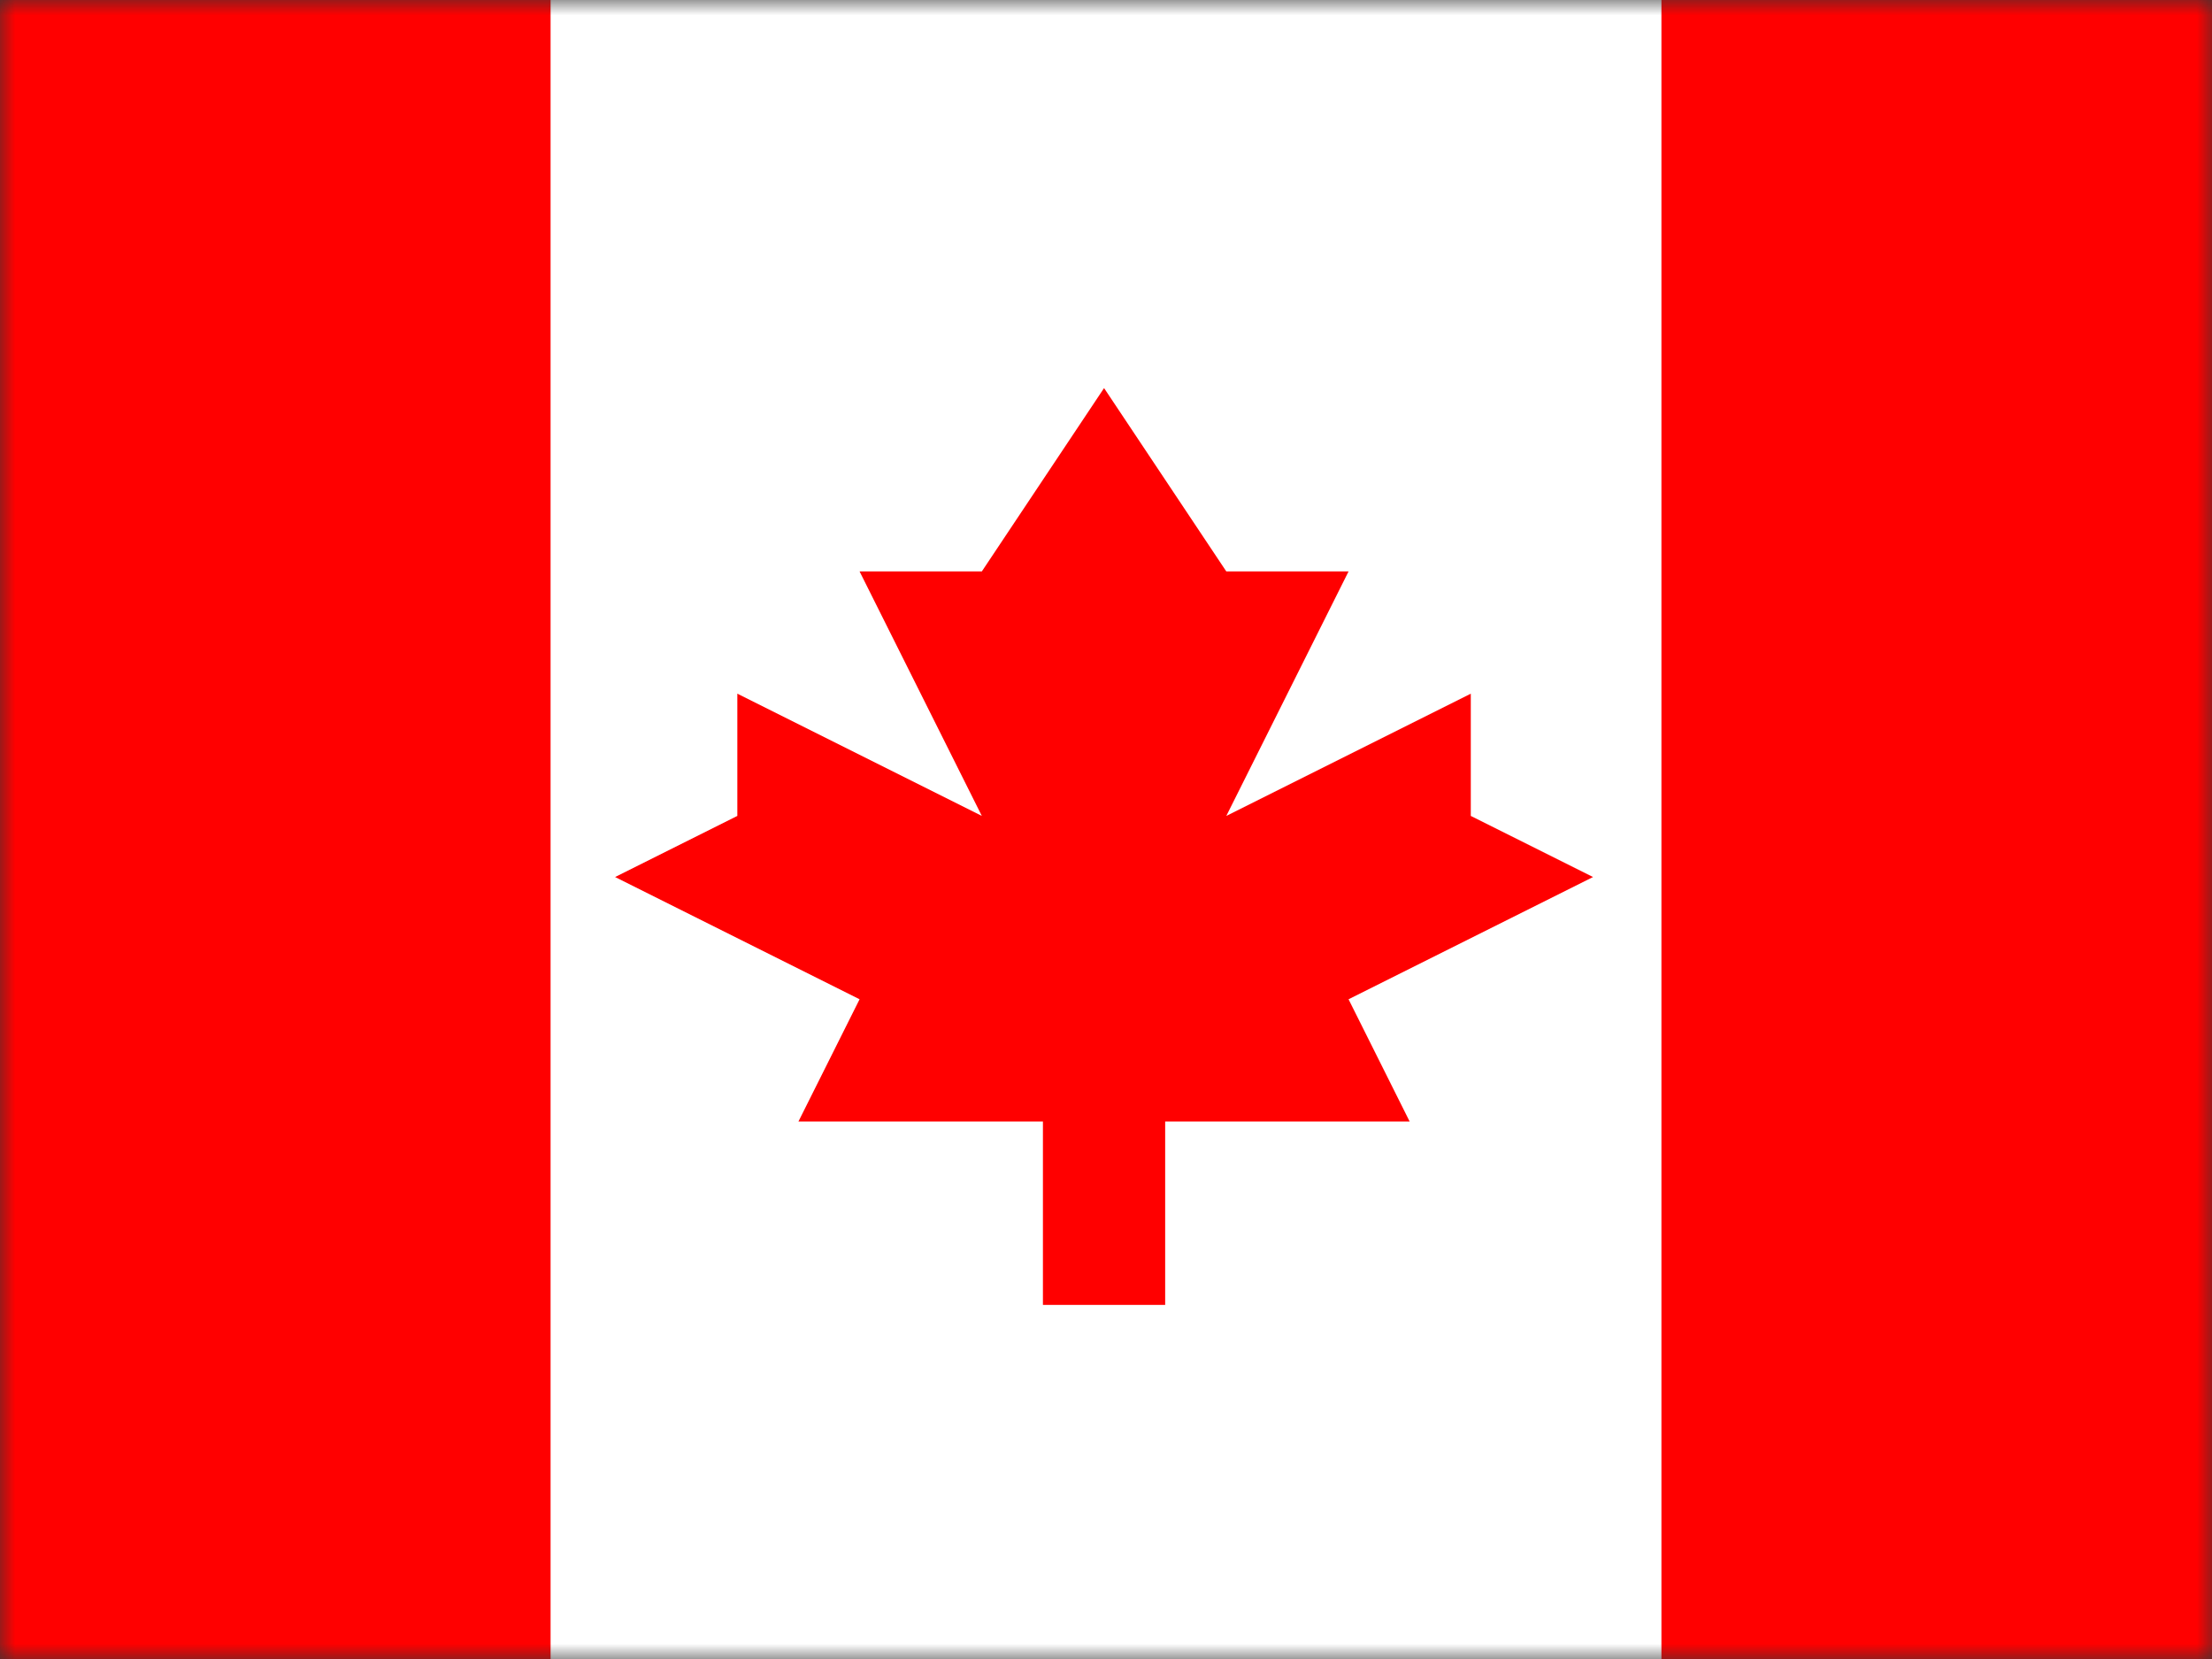 <svg width="72" height="54" viewBox="0 0 72 54" fill="none" xmlns="http://www.w3.org/2000/svg">
<rect x="0" y="0" width="72" height="54" fill="#333333" stroke="none"/>
<g clip-path="url(#clip0_301_29669)">
<mask id="mask0_301_29669" style="mask-type:alpha" maskUnits="userSpaceOnUse" x="0" y="0" width="72" height="54">
<rect x="0.5" y="0.5" width="71" height="53" fill="#D9D9D9" stroke="black"/>
</mask>
<g mask="url(#mask0_301_29669)">
<g clip-path="url(#clip1_301_29669)">
<path d="M-4.5 0H76.5V54H-4.5V0Z" fill="white"/>
<path d="M-4.5 0H17.921V54H-4.5V0ZM54.079 0H76.5V54H54.079V0ZM43.895 32.526L51.853 28.547L47.874 26.558V22.579L39.916 26.558L43.895 18.6H39.916L35.937 12.632L31.958 18.6H27.979L31.958 26.558L24 22.579V26.558L20.021 28.547L27.979 32.526L25.989 36.505H33.947V42.474H37.926V36.505H45.884L43.895 32.526Z" fill="#FF0000"/>
</g>
</g>
</g>
<defs>
<clipPath id="clip0_301_29669">
<rect width="72" height="54" fill="white"/>
</clipPath>
<clipPath id="clip1_301_29669">
<rect width="81" height="54" fill="white" transform="translate(-4.5)"/>
</clipPath>
</defs>
</svg>
